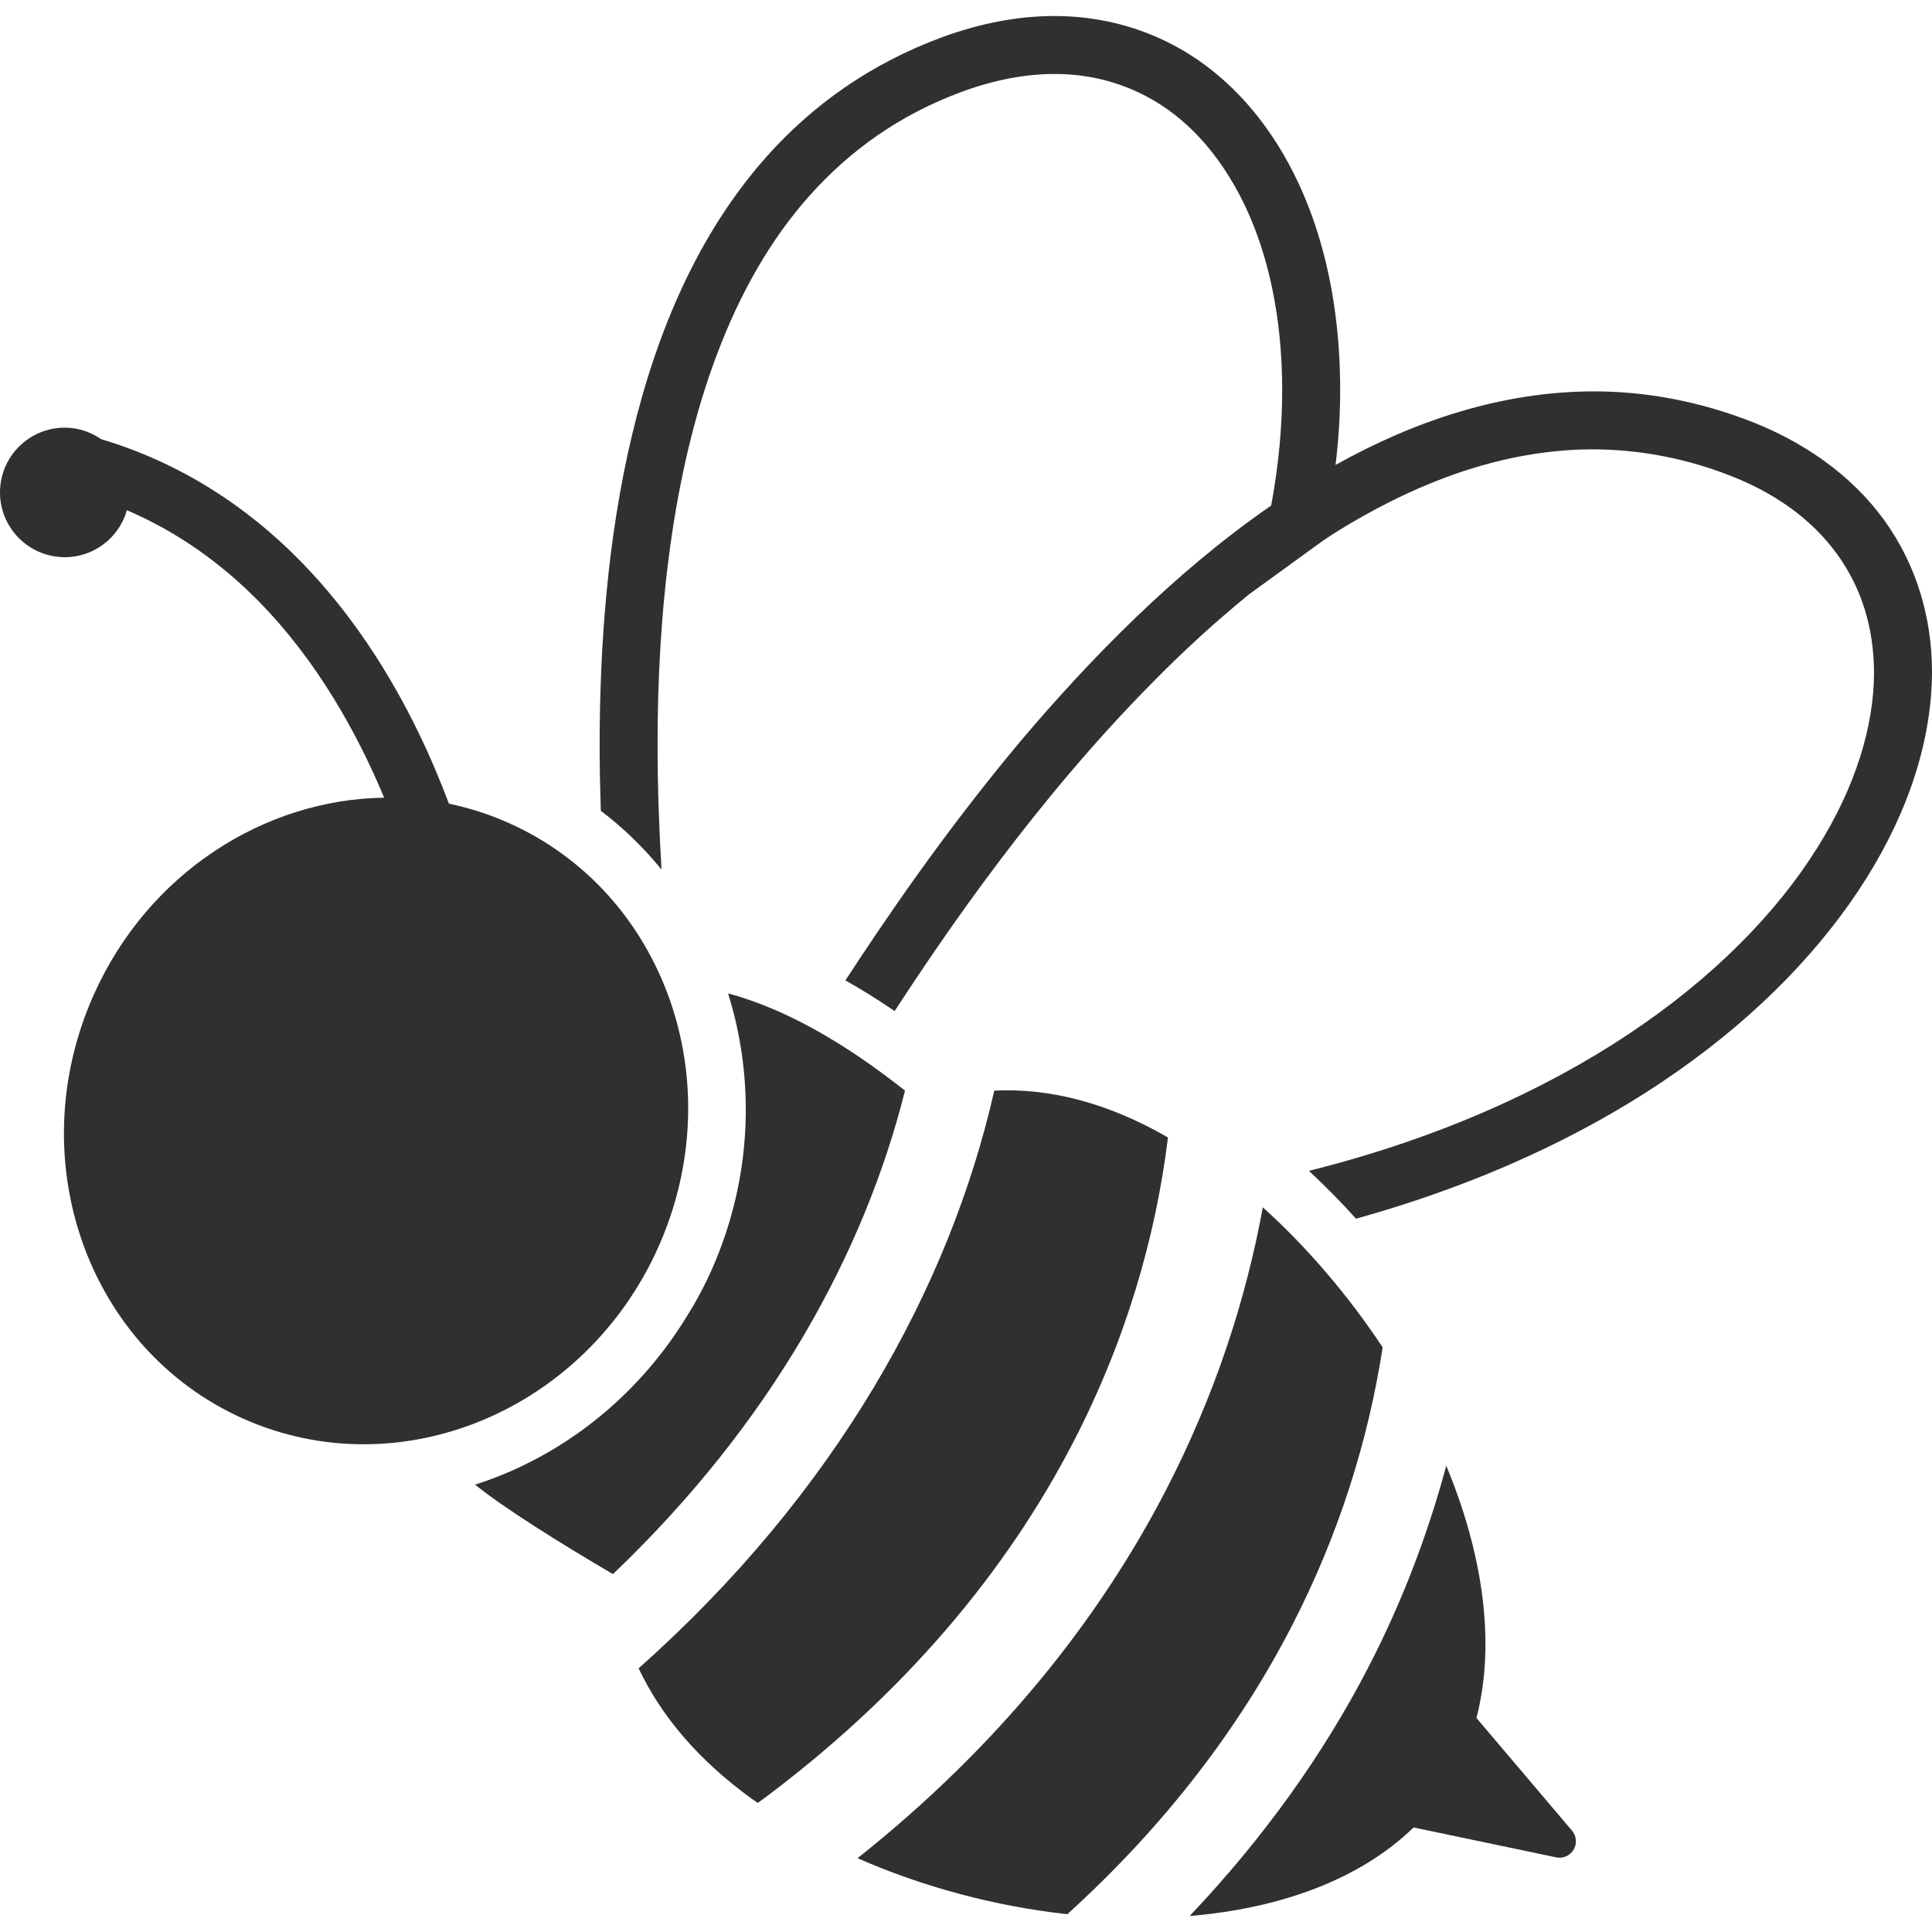 <!--?xml version="1.0" encoding="utf-8"?-->
<!-- Generator: Adobe Illustrator 18.1.1, SVG Export Plug-In . SVG Version: 6.00 Build 0)  -->

<svg version="1.1" id="_x32_" xmlns="http://www.w3.org/2000/svg" xmlns:xlink="http://www.w3.org/1999/xlink" x="0px" y="0px" viewBox="0 0 512 512" style="width: 256px; height: 256px; opacity: 1;" xml:space="preserve">
<style type="text/css">
	.st0{fill:#4B4B4B;}
</style>
<g>
	<path class="st0" d="M174.518,330.377c19.408-43.602,1.624-93.871-39.71-112.282c-5.175-2.307-10.483-3.998-15.838-5.118
		c-2.27-6.03-4.947-12.429-8.147-19.01c-7.444-15.296-17.604-31.477-31.467-45.54c-13.644-13.844-30.992-25.59-52.557-32.046
		c-2.288-1.557-4.928-2.649-7.881-2.953c-9.428-0.968-17.86,5.888-18.829,15.316c-0.96,9.438,5.896,17.852,15.325,18.829
		c8.394,0.864,15.981-4.51,18.212-12.362c13.682,5.868,25.143,14.243,34.791,24.004c15.525,15.715,26.226,35.019,33.385,52.177
		c-31.809,0.466-62.603,19.998-76.997,52.32c-19.408,43.602-1.624,93.861,39.708,112.272
		C105.848,394.384,155.101,373.969,174.518,330.377z" style="fill: rgb(48, 48, 48);"></path>
	<path class="st0" d="M391.277,455.287c5.213-20.216,1.566-43.82-8.004-66.856c-4.786,17.784-11.5,35.76-20.701,53.525
		c-11.716,22.646-27.412,44.846-47.305,65.803c23.644-1.975,44.922-9.458,59.346-23.463l37.782,7.919
		c1.814,0.389,3.684-0.428,4.633-2.032c0.95-1.596,0.779-3.618-0.427-5.042L391.277,455.287z" style="fill: rgb(48, 48, 48);"></path>
	<path class="st0" d="M239.836,289.025c-15.686-12.382-31.202-21.497-46.888-25.77c7.217,23.074,6.391,49.12-4.396,73.37
		c-1.434,3.22-3.048,6.324-4.766,9.334c-0.589,0.921-1.121,1.842-1.691,2.762c-13.113,21.508-33.148,37.346-56.184,44.724
		c7.245,5.916,22.067,15.239,36.51,23.7c0,0.009,0,0.018,0,0.018C204.448,377.113,229.107,331.877,239.836,289.025z" style="fill: rgb(48, 48, 48);"></path>
	<path class="st0" d="M366.419,357.059c-9.097-13.722-19.94-26.445-31.762-37.108c-4.51,24.697-12.8,50.087-25.724,75.05
		c-17.823,34.459-44.552,67.958-81.678,97.441c17.328,7.625,36.508,12.752,55.594,14.842c26.236-23.796,45.635-49.632,59.261-75.924
		C354.967,406.529,362.677,381.309,366.419,357.059z" style="fill: rgb(48, 48, 48);"></path>
	<path class="st0" d="M284.379,382.288c14.024-27.081,21.943-54.655,25.143-80.852c-16.218-9.344-31.582-13.114-46.033-12.41
		c-11.756,52.015-41.922,106.604-94.25,153.092c5.906,12.486,15.677,24.27,30.28,34.79c0.428,0.304,0.902,0.57,1.339,0.884
		C239.95,448.945,266.917,415.996,284.379,382.288z" style="fill: rgb(48, 48, 48);"></path>
	<path class="st0" d="M499.258,137.736c-8.527-11.67-21.279-21.051-37.639-26.956c-13.294-4.843-26.502-7.065-39.33-7.065
		c-24.193,0.076-47.162,7.672-68.366,19.504c0.845-6.837,1.235-13.436,1.235-19.893c0-28.268-7.141-52.69-20.358-70.512
		c-6.533-8.831-14.67-16.057-24.033-20.965c-9.381-4.919-19.978-7.606-31.344-7.606c-9.448,0-19.437,1.842-29.721,5.612
		c-18.971,6.98-34.335,17.974-46.469,31.562c-18.212,20.434-29.199,46.47-35.722,73.817c-6.523,27.261-8.602,56.07-8.602,82.495
		c0,5.868,0.132,11.555,0.313,17.138c6.02,4.568,11.404,9.808,16.085,15.572c-0.608-10.255-1.036-21.232-1.036-32.711
		c-0.076-34.108,3.684-71.975,15.744-103.85c5.991-15.896,14.053-30.347,24.649-42.168c10.683-11.907,23.815-21.355,40.327-27.422
		c8.764-3.219,16.978-4.682,24.432-4.682c8.992,0,16.978,2.07,24.194,5.83c10.758,5.612,19.664,15.364,26.111,28.657
		c6.382,13.208,10.066,30.034,10.066,49.233c0,9.676-0.922,19.893-2.915,30.641c-25.353,17.519-47.705,40.327-66.438,62.461
		c-20.605,24.611-36.595,48.35-46.404,63.39c4.292,2.402,8.631,5.108,13.056,8.128c13.217-20.301,37.496-56.022,68.603-87.347
		c7.986-8.138,16.503-15.904,25.344-23.121l19.588-14.205c3.295-2.232,6.609-4.235,9.98-6.153
		c19.741-11.215,40.488-18.041,61.681-18.041c11.139,0.066,22.428,1.918,34.022,6.133c14.063,5.071,23.966,12.6,30.499,21.592
		c6.533,8.983,9.751,19.513,9.827,31.335c0,14.282-4.909,30.423-15.05,46.546c-21.554,34.487-66.923,68.66-134.71,85.6
		c4.32,4.007,8.488,8.252,12.487,12.676c33.84-9.4,62.364-23.026,85.201-39.054c21.886-15.363,38.626-32.948,50.002-51.085
		c11.366-18.117,17.358-36.87,17.434-54.683C512,163.468,507.774,149.491,499.258,137.736z" style="fill: rgb(48, 48, 48);"></path>
</g>
</svg>
